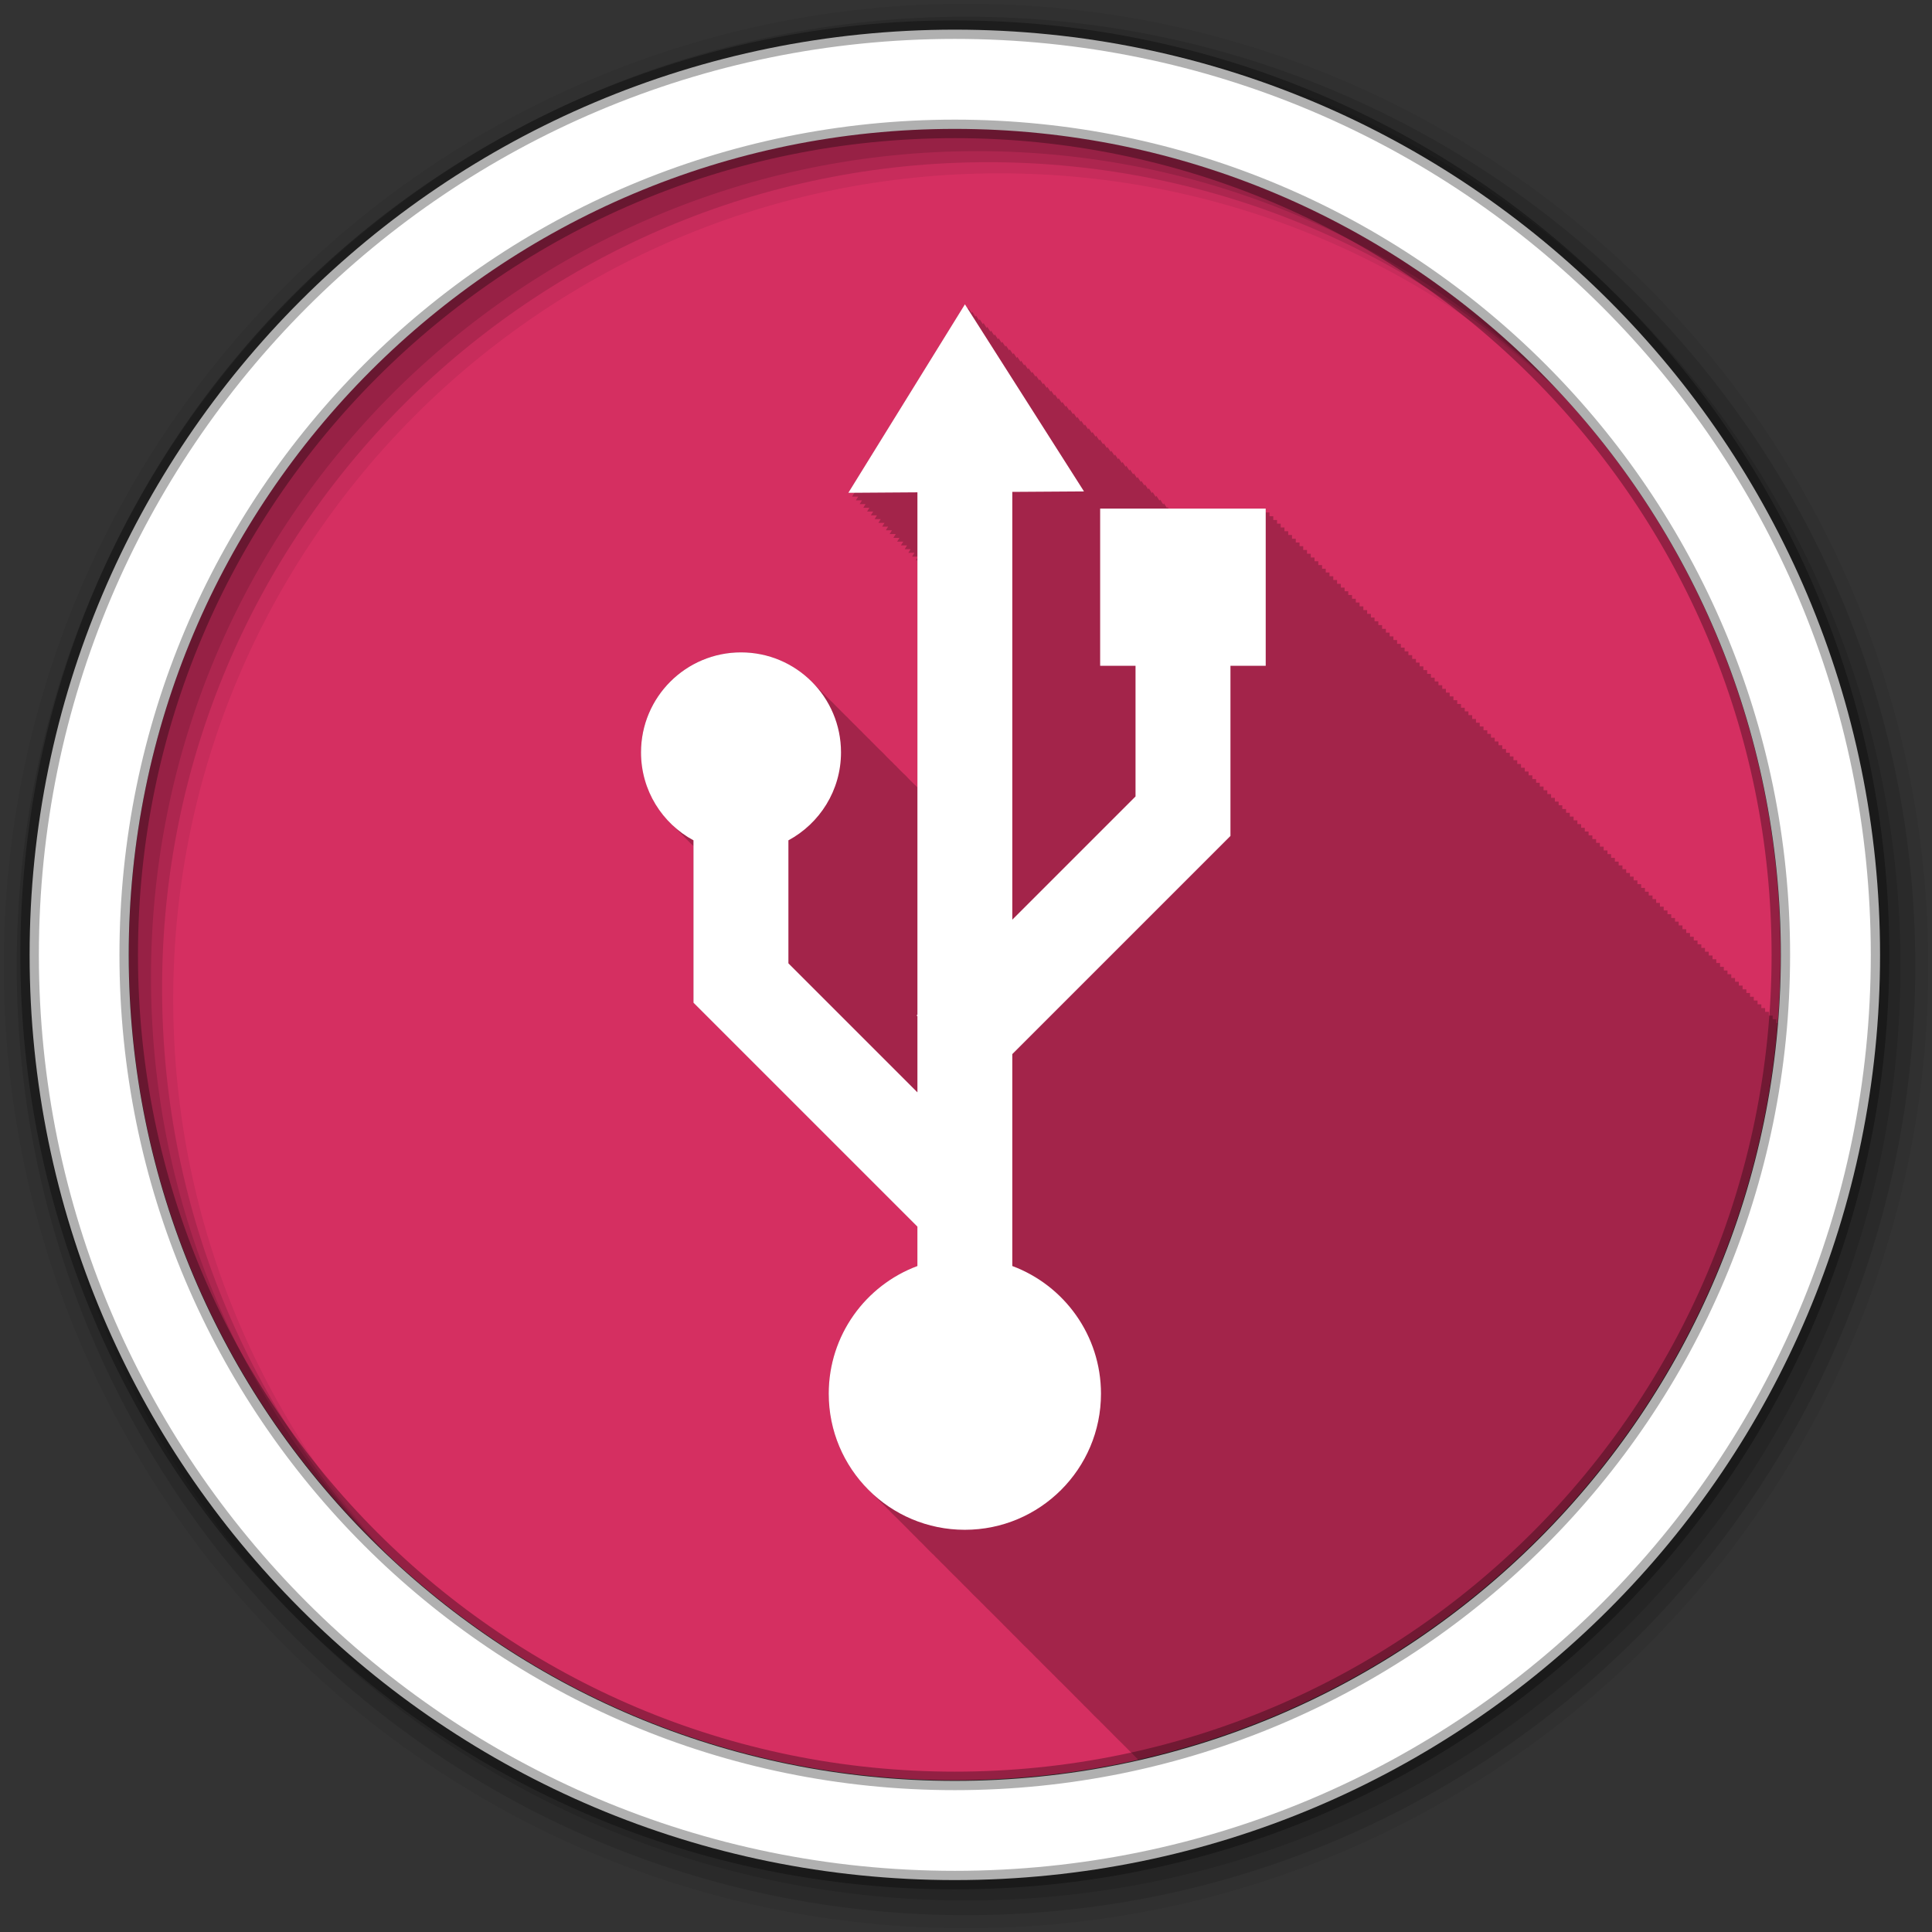 <svg height="512" viewBox="0 0 512 512" width="512" xmlns="http://www.w3.org/2000/svg">
 <rect x="0" y="0" width="512" height="512" fill="#333333" stroke="none"/>
 <g fill-rule="evenodd" transform="translate(0 -540.36)">
  <path d="m280 423.79c0 78.898-63.959 142.86-142.86 142.86-78.898 0-142.86-63.959-142.86-142.86 0-78.898 63.959-142.86 142.86-142.86 78.898 0 142.86 63.959 142.86 142.86" fill="#d52f61" transform="matrix(1.532 0 0 1.532 42.896 144.03)"/>
  <path d="m255.72 80.63l-30.906 49.969h1.625l-.625 1h1.625l-.625 1h1.625l-.625 1h1.563l-.594.969h1.625l-.625 1h1.625l-.625 1h1.625l-.625 1h1.625l-.625 1h1.625l-.625 1h1.563l-.594.969h1.625l-.625 1h1.625l-.625 1h1.625l-.625 1h1.625l-.625 1h1.625l-.625 1h1.563l-.594.969 1.625-.031-.625 1.031h1.406v.344l-.406.656h.406v60.16c-.349-.355-.694-.696-1.063-1.031-.062-.063-.125-.125-.188-.188-.126-.138-.278-.271-.406-.406-.14-.133-.263-.276-.406-.406-.062-.062-.125-.126-.188-.188-.57-.627-1.185-1.242-1.813-1.813-.062-.062-.125-.126-.188-.188-.13-.143-.273-.266-.406-.406-.136-.128-.268-.281-.406-.406-.063-.064-.124-.125-.188-.188-.125-.138-.247-.271-.375-.406-.135-.128-.269-.25-.406-.375-.073-.074-.145-.145-.219-.219-.125-.138-.247-.271-.375-.406-.135-.128-.269-.25-.406-.375-.063-.064-.124-.125-.188-.188-.126-.138-.278-.271-.406-.406-.14-.133-.263-.276-.406-.406-.062-.062-.125-.126-.188-.188-.57-.627-1.185-1.242-1.813-1.813-.062-.062-.125-.126-.188-.188-.13-.143-.273-.266-.406-.406-.136-.128-.268-.281-.406-.406-.062-.063-.124-.125-.188-.188-.32-.352-.661-.665-1-1-.125-.138-.247-.271-.375-.406-.135-.128-.269-.25-.406-.375-.335-.339-.648-.68-1-1-.062-.063-.125-.125-.188-.188-.443-.487-.929-.953-1.406-1.406-.453-.477-.919-.964-1.406-1.406-.062-.063-.124-.125-.188-.188-.32-.352-.661-.665-1-1-.125-.138-.247-.271-.375-.406-.135-.128-.269-.25-.406-.375-.335-.339-.648-.68-1-1-.062-.063-.125-.125-.188-.188-.443-.487-.929-.953-1.406-1.406-.453-.477-.919-.964-1.406-1.406-.062-.062-.125-.126-.188-.188-.13-.143-.273-.266-.406-.406-.136-.128-.268-.281-.406-.406-.063-.064-.124-.125-.188-.188-.125-.138-.247-.271-.375-.406-.135-.128-.269-.25-.406-.375-.335-.339-.648-.68-1-1-.062-.063-.125-.125-.188-.188-.126-.138-.278-.271-.406-.406-.14-.133-.263-.276-.406-.406-.062-.062-.125-.126-.188-.188-4.848-5.334-11.85-8.688-19.625-8.688-14.636 0-26.5 11.864-26.5 26.5 0 7.565 3.173 14.365 8.25 19.19.376.397.756.783 1.156 1.156.328.34.654.677 1 1 .328.34.654.677 1 1 .169.176.326.36.5.531.02.022.043.041.063.063.085.082.164.169.25.25.341.36.702.722 1.063 1.063.199.208.419.392.625.594v41.5l59.34 59.34v10.438c-13.726 5.107-23.5 18.34-23.5 33.844 0 10.216 4.24 19.439 11.06 26 .272.282.563.539.844.813.328.346.659.699 1 1.031.413.433.848.869 1.281 1.281.332.341.686.672 1.031 1 .108.111.203.234.313.344.08.074.169.145.25.219.032.031.062.063.094.094.382.402.757.803 1.156 1.188.272.282.563.539.844.813.323.34.664.672 1 1 .374.394.765.779 1.156 1.156.377.391.762.782 1.156 1.156.108.111.203.234.313.344.08.074.169.145.25.219.052.051.104.105.156.156.199.209.39.421.594.625.08.074.169.145.25.219.032.031.062.063.094.094.382.402.757.803 1.156 1.188.272.282.563.539.844.813.328.346.659.699 1 1.031.466.49.945.974 1.438 1.438.062.063.125.125.188.188.081.075.168.144.25.219.052.051.104.105.156.156.199.209.39.421.594.625.08.074.169.145.25.219.032.031.062.063.094.094.382.402.757.803 1.156 1.188.272.282.563.539.844.813.328.346.659.699 1 1.031.413.433.848.869 1.281 1.281.332.341.686.672 1.031 1 .108.111.203.234.313.344.08.074.169.145.25.219.032.031.062.063.094.094.382.402.757.803 1.156 1.188.272.282.563.539.844.813.277.292.557.592.844.875.463.493.948.971 1.438 1.438.332.341.686.672 1.031 1 .108.111.203.234.313.344.08.074.169.145.25.219.032.031.062.063.094.094.382.402.757.803 1.156 1.188.272.282.563.539.844.813.323.34.664.672 1 1 .374.394.765.779 1.156 1.156.377.391.762.782 1.156 1.156.108.111.203.234.313.344.08.074.169.145.25.219.052.051.104.105.156.156.199.209.39.421.594.625.08.074.169.145.25.219.032.031.062.063.094.094.382.402.757.803 1.156 1.188.272.282.563.539.844.813.328.346.659.699 1 1.031.466.49.945.974 1.438 1.438.062.063.125.125.188.188.081.075.168.144.25.219.052.051.104.105.156.156.199.209.39.421.594.625.08.074.169.145.25.219.032.031.062.063.094.094.382.402.757.803 1.156 1.188.272.282.563.539.844.813.328.346.659.699 1 1.031.413.433.848.869 1.281 1.281.332.341.686.672 1.031 1 .108.111.203.234.313.344.08.074.169.145.25.219.032.031.062.063.094.094.382.402.757.803 1.156 1.188.272.282.563.539.844.813.323.34.664.672 1 1 .374.394.765.779 1.156 1.156.377.391.762.782 1.156 1.156.108.111.203.234.313.344.08.074.169.145.25.219.052.051.104.105.156.156.199.209.39.421.594.625.08.074.169.145.25.219.032.031.062.063.094.094.382.402.757.803 1.156 1.188.272.282.563.539.844.813.328.346.659.699 1 1.031.466.49.945.974 1.438 1.438.062.063.125.125.188.188.081.075.168.144.25.219.052.051.104.105.156.156.199.209.39.421.594.625.08.074.169.145.25.219.032.031.062.063.094.094.382.402.757.803 1.156 1.188.272.282.563.539.844.813.328.346.659.699 1 1.031.413.433.848.869 1.281 1.281.332.341.686.672 1.031 1 .108.111.203.234.313.344.08.074.169.145.25.219.032.031.062.063.094.094.382.402.757.803 1.156 1.188.272.282.563.539.844.813.277.292.557.592.844.875.252.268.519.522.781.781 91.73-20.879 161.58-99.34 169.41-195.37h-.469v-1h-.969v-.969h-1v-1h-1v-1h-1v-1h-1v-1h-1v-1h-1v-1h-.969v-.969h-1v-1h-1v-1h-1v-1h-1v-1h-1v-1h-.969v-.969h-1v-1h-1v-1h-1v-1h-1v-1h-1v-1h-.969v-.969h-1v-1h-1v-1h-1v-1h-1v-1h-1v-1h-1v-1h-.969v-.969h-1v-1h-1v-1h-1v-1h-1v-1h-1v-1h-.969v-.969h-1v-1h-1v-1h-1v-1h-1v-1h-1v-1h-.969v-.969h-1v-1h-1v-1h-1v-1h-1v-1h-1v-1h-.969v-.969h-1v-1h-1v-1h-1v-1h-1v-1h-1v-1h-1v-1h-.969v-.969h-1v-1h-1v-1h-1v-1h-1v-1h-1v-1h-.969v-.969h-1v-1h-1v-1h-1v-1h-1v-1h-1v-1h-.969v-.969h-1v-1h-1v-1h-1v-1h-1v-1h-1v-1h-1v-1h-.969v-.969h-1v-1h-1v-1h-1v-1h-1v-1h-1v-1h-.969v-.969h-1v-1h-1v-1h-1v-1h-1v-1h-1v-1h-.969v-.969h-1v-1h-1v-1h-1v-1h-1v-1h-1v-1h-.969v-.969h-1v-1h-1v-1h-1v-1h-1v-1h-1v-1h-1v-1h-.969v-.969h-1v-1h-1v-1h-1v-1h-1v-1h-1v-1h-.969v-.969h-1v-1h-1v-1h-1v-1h-1v-1h-1v-1h-.969v-.969h-1v-1h-1v-1h-1v-1h-1v-1h-1v-1h-1v-1h-.969v-.969h-1v-1h-1v-1h-1v-1h-1v-1h-1v-1h-.969v-.969h-1v-1h-1v-1h-1v-1h-1v-1h-1v-1h-.969v-.969h-1v-1h-1v-1h-1v-1h-1v-1h-1v-1h-.969v-.969h-1v-1h-1v-1h-1v-1h-25.719c-.005-.008-.281-.438-.281-.438l-.156.281-.813-1.25-.188.281c-.041-.064-.813-1.281-.813-1.281l-.188.281c-.041-.064-.813-1.281-.813-1.281l-.188.281c-.041-.064-.813-1.281-.813-1.281l-.188.281-.813-1.281-.188.281c-.041-.064-.813-1.281-.813-1.281l-.188.281-.781-1.25-.188.281c-.041-.064-.813-1.281-.813-1.281l-.188.281-.813-1.281-.188.281c-.041-.064-.813-1.281-.813-1.281l-.188.281c-.041-.064-.813-1.281-.813-1.281l-.188.281c-.041-.064-.813-1.281-.813-1.281l-.188.281c-.041-.064-.813-1.281-.813-1.281l-.188.281c-.039-.061-.781-1.25-.781-1.25l-.188.281-.813-1.281-.188.281c-.041-.064-.813-1.281-.813-1.281l-.188.281-.813-1.281-.188.281c-.041-.064-.813-1.281-.813-1.281l-.188.281c-.041-.064-.813-1.281-.813-1.281l-.188.281c-.039-.061-.781-1.25-.781-1.25l-.188.281c-.041-.064-.813-1.281-.813-1.281l-.188.281c-.041-.064-.813-1.281-.813-1.281l-.188.281c-.041-.064-.813-1.281-.813-1.281l-.188.281c-.041-.064-.813-1.281-.813-1.281l-.188.281-.813-1.281-.188.281c-.039-.061-.781-1.25-.781-1.25l-.188.281c-.041-.064-.813-1.281-.813-1.281l-.188.281-.813-1.281-.188.281c-.041-.064-.813-1.281-.813-1.281l-.188.281c-.041-.064-.813-1.281-.813-1.281l-.188.281c-.041-.064-.813-1.281-.813-1.281l-.188.281c-.041-.064-.813-1.281-.813-1.281l-.188.281c-.039-.061-.781-1.25-.781-1.25l-.188.281c-.041-.064-.813-1.281-.813-1.281l-.188.281c-.041-.064-.813-1.281-.813-1.281l-.188.281-.813-1.281-.188.281c-.041-.064-.813-1.281-.813-1.281l-.188.281c-.041-.064-.813-1.281-.813-1.281l-.188.281c-.039-.061-.781-1.25-.781-1.25l-.188.281c-.041-.064-.813-1.281-.813-1.281l-.188.281c-.041-.064-.813-1.281-.813-1.281l-.188.281c-.041-.064-.813-1.281-.813-1.281l-.188.281c-.041-.064-.813-1.281-.813-1.281l-.188.281c-.041-.064-.813-1.281-.813-1.281l-.188.281c-.039-.061-.781-1.25-.781-1.25l-.188.281c-.041-.064-.813-1.281-.813-1.281l-.188.281c-.041-.064-.813-1.281-.813-1.281l-.188.281c-.041-.064-.813-1.281-.813-1.281l-.188.281c-.041-.064-.813-1.281-.813-1.281l-.188.281c-.041-.064-.813-1.281-.813-1.281l-.188.281c-.039-.061-.781-1.25-.781-1.25l-.188.281c-.041-.064-.813-1.281-.813-1.281l-.188.281-.813-1.281-.188.281-.813-1.281" fill-opacity=".235" transform="translate(0 540.36)"/>
  <path d="m256 541.36c-140.83 0-255 114.17-255 255s114.17 255 255 255 255-114.17 255-255-114.17-255-255-255m8.827 44.931c120.9 0 218.9 98 218.9 218.9s-98 218.9-218.9 218.9-218.93-98-218.93-218.9 98.03-218.9 218.93-218.9" fill-opacity=".067"/>
  <g fill-opacity=".129">
   <path d="m256 544.79c-138.94 0-251.57 112.63-251.57 251.57s112.63 251.54 251.57 251.54 251.57-112.6 251.57-251.54-112.63-251.57-251.57-251.57m5.885 38.556c120.9 0 218.9 98 218.9 218.9s-98 218.9-218.9 218.9-218.93-98-218.93-218.9 98.03-218.9 218.93-218.9"/>
   <path d="m256 548.72c-136.77 0-247.64 110.87-247.64 247.64s110.87 247.64 247.64 247.64 247.64-110.87 247.64-247.64-110.87-247.64-247.64-247.64m2.942 31.691c120.9 0 218.9 98 218.9 218.9s-98 218.9-218.9 218.9-218.93-98-218.93-218.9 98.03-218.9 218.93-218.9"/>
  </g>
  <g fill="#ffffff">
   <path d="m253.04 548.22c-135.42 0-245.19 109.78-245.19 245.19 0 135.42 109.78 245.19 245.19 245.19 135.42 0 245.19-109.78 245.19-245.19 0-135.42-109.78-245.19-245.19-245.19zm0 26.297c120.9 0 218.9 98 218.9 218.9s-98 218.9-218.9 218.9-218.93-98-218.93-218.9 98.03-218.9 218.93-218.9z" stroke="#000000" stroke-opacity=".31" stroke-width="4.904"/>
   <path d="m255.72 80.63l-30.906 49.969 18.313-.125v138.41l-.219.219.219.219v20.16l-34.19-34.19v-32.594c8.294-4.478 13.938-13.226 13.938-23.313 0-14.636-11.864-26.5-26.5-26.5s-26.5 11.864-26.5 26.5c0 10.09 5.612 18.835 13.906 23.313v43.03l59.34 59.34v10.438c-13.726 5.107-23.5 18.34-23.5 33.844 0 19.921 16.14 36.06 36.06 36.06 19.921 0 36.09-16.14 36.09-36.06 0-15.493-9.78-28.73-23.5-33.844v-56.16l57.813-57.813v-45.09h9.344v-41.656h-43.875v41.656h9.375v34.625l-32.656 32.656v-113.37l19-.125-31.563-49.594" transform="translate(0 540.36)"/>
  </g>
 </g>
</svg>
